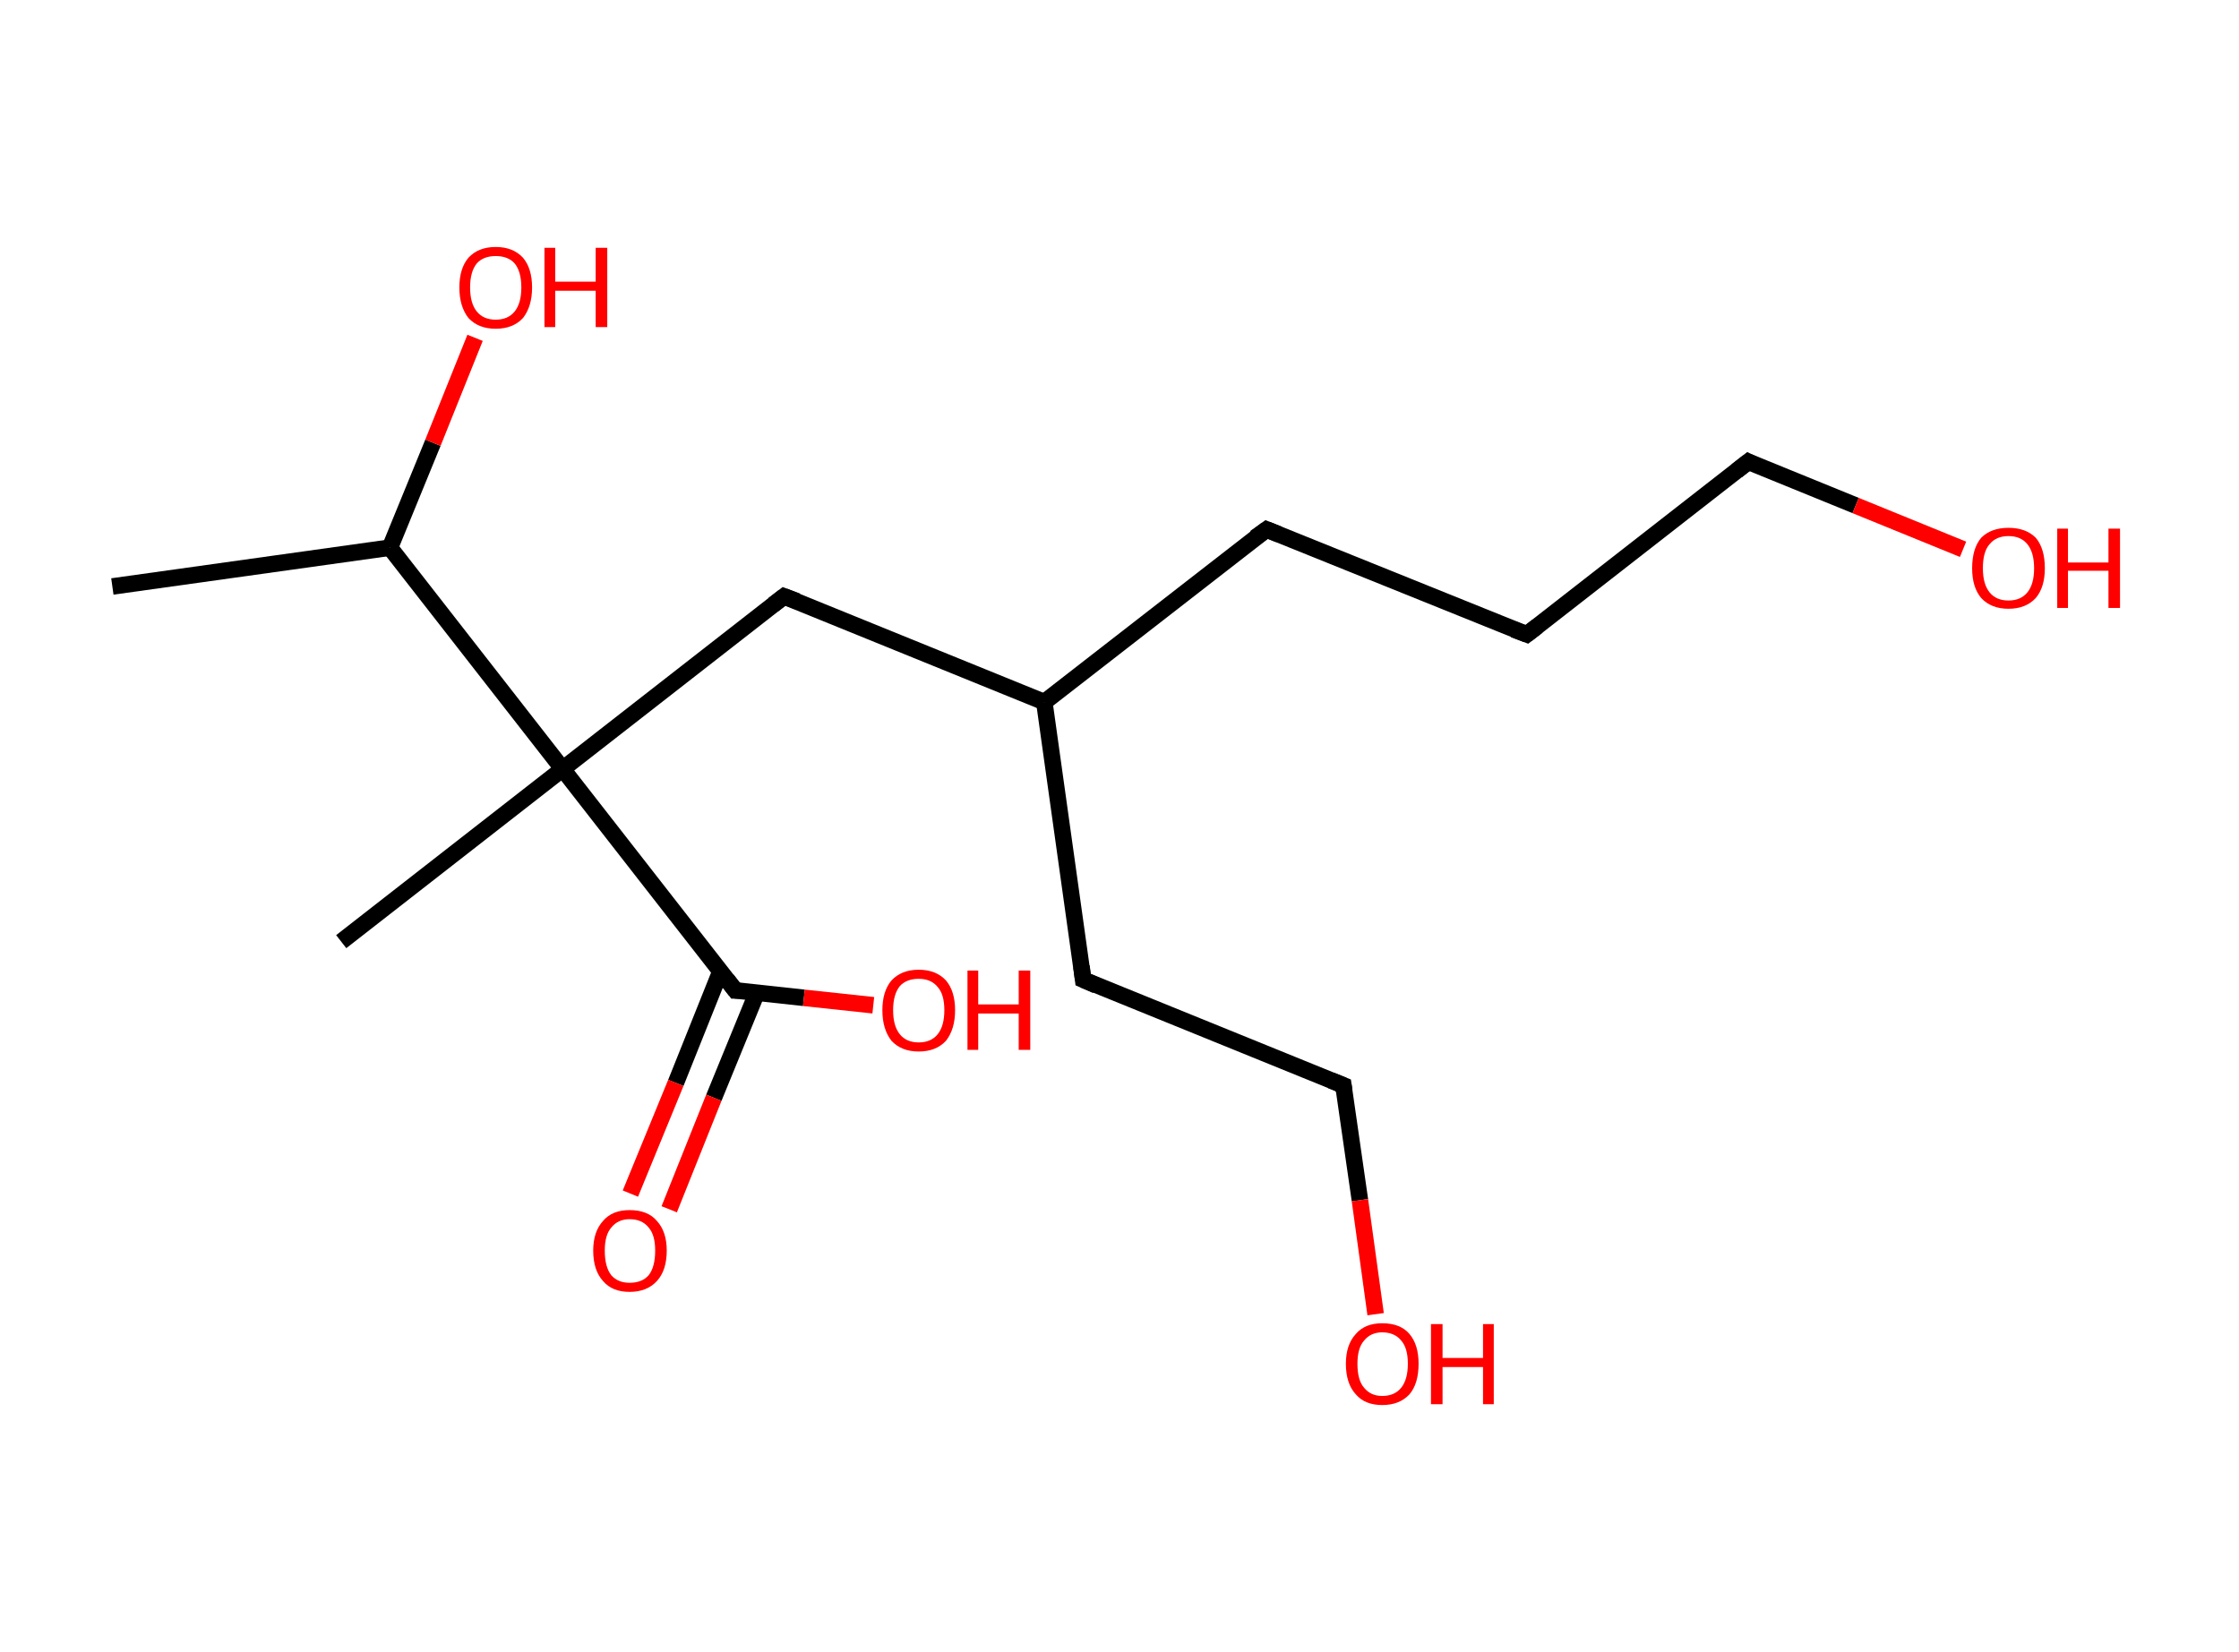 <?xml version='1.0' encoding='ASCII' standalone='yes'?>
<svg xmlns="http://www.w3.org/2000/svg" xmlns:rdkit="http://www.rdkit.org/xml" xmlns:xlink="http://www.w3.org/1999/xlink" version="1.1" baseProfile="full" xml:space="preserve" width="271px" height="200px" viewBox="0 0 271 200">
<!-- END OF HEADER -->
<rect style="opacity:1.0;fill:#FFFFFF;stroke:none" width="271.0" height="200.0" x="0.0" y="0.0"> </rect>
<path class="bond-0 atom-0 atom-1" d="M 13.6,71.0 L 47.2,66.3" style="fill:none;fill-rule:evenodd;stroke:#000000;stroke-width:2.0px;stroke-linecap:butt;stroke-linejoin:miter;stroke-opacity:1"/>
<path class="bond-1 atom-1 atom-2" d="M 47.2,66.3 L 52.4,53.6" style="fill:none;fill-rule:evenodd;stroke:#000000;stroke-width:2.0px;stroke-linecap:butt;stroke-linejoin:miter;stroke-opacity:1"/>
<path class="bond-1 atom-1 atom-2" d="M 52.4,53.6 L 57.5,40.9" style="fill:none;fill-rule:evenodd;stroke:#FF0000;stroke-width:2.0px;stroke-linecap:butt;stroke-linejoin:miter;stroke-opacity:1"/>
<path class="bond-2 atom-1 atom-3" d="M 47.2,66.3 L 68.1,93.1" style="fill:none;fill-rule:evenodd;stroke:#000000;stroke-width:2.0px;stroke-linecap:butt;stroke-linejoin:miter;stroke-opacity:1"/>
<path class="bond-3 atom-3 atom-4" d="M 68.1,93.1 L 41.3,114.0" style="fill:none;fill-rule:evenodd;stroke:#000000;stroke-width:2.0px;stroke-linecap:butt;stroke-linejoin:miter;stroke-opacity:1"/>
<path class="bond-4 atom-3 atom-5" d="M 68.1,93.1 L 94.9,72.2" style="fill:none;fill-rule:evenodd;stroke:#000000;stroke-width:2.0px;stroke-linecap:butt;stroke-linejoin:miter;stroke-opacity:1"/>
<path class="bond-5 atom-5 atom-6" d="M 94.9,72.2 L 126.4,85.0" style="fill:none;fill-rule:evenodd;stroke:#000000;stroke-width:2.0px;stroke-linecap:butt;stroke-linejoin:miter;stroke-opacity:1"/>
<path class="bond-6 atom-6 atom-7" d="M 126.4,85.0 L 131.1,118.6" style="fill:none;fill-rule:evenodd;stroke:#000000;stroke-width:2.0px;stroke-linecap:butt;stroke-linejoin:miter;stroke-opacity:1"/>
<path class="bond-7 atom-7 atom-8" d="M 131.1,118.6 L 162.6,131.4" style="fill:none;fill-rule:evenodd;stroke:#000000;stroke-width:2.0px;stroke-linecap:butt;stroke-linejoin:miter;stroke-opacity:1"/>
<path class="bond-8 atom-8 atom-9" d="M 162.6,131.4 L 164.6,145.3" style="fill:none;fill-rule:evenodd;stroke:#000000;stroke-width:2.0px;stroke-linecap:butt;stroke-linejoin:miter;stroke-opacity:1"/>
<path class="bond-8 atom-8 atom-9" d="M 164.6,145.3 L 166.5,159.1" style="fill:none;fill-rule:evenodd;stroke:#FF0000;stroke-width:2.0px;stroke-linecap:butt;stroke-linejoin:miter;stroke-opacity:1"/>
<path class="bond-9 atom-6 atom-10" d="M 126.4,85.0 L 153.3,64.1" style="fill:none;fill-rule:evenodd;stroke:#000000;stroke-width:2.0px;stroke-linecap:butt;stroke-linejoin:miter;stroke-opacity:1"/>
<path class="bond-10 atom-10 atom-11" d="M 153.3,64.1 L 184.8,76.8" style="fill:none;fill-rule:evenodd;stroke:#000000;stroke-width:2.0px;stroke-linecap:butt;stroke-linejoin:miter;stroke-opacity:1"/>
<path class="bond-11 atom-11 atom-12" d="M 184.8,76.8 L 211.6,55.9" style="fill:none;fill-rule:evenodd;stroke:#000000;stroke-width:2.0px;stroke-linecap:butt;stroke-linejoin:miter;stroke-opacity:1"/>
<path class="bond-12 atom-12 atom-13" d="M 211.6,55.9 L 224.6,61.2" style="fill:none;fill-rule:evenodd;stroke:#000000;stroke-width:2.0px;stroke-linecap:butt;stroke-linejoin:miter;stroke-opacity:1"/>
<path class="bond-12 atom-12 atom-13" d="M 224.6,61.2 L 237.6,66.5" style="fill:none;fill-rule:evenodd;stroke:#FF0000;stroke-width:2.0px;stroke-linecap:butt;stroke-linejoin:miter;stroke-opacity:1"/>
<path class="bond-13 atom-3 atom-14" d="M 68.1,93.1 L 89.0,119.9" style="fill:none;fill-rule:evenodd;stroke:#000000;stroke-width:2.0px;stroke-linecap:butt;stroke-linejoin:miter;stroke-opacity:1"/>
<path class="bond-14 atom-14 atom-15" d="M 87.2,117.6 L 81.8,131.1" style="fill:none;fill-rule:evenodd;stroke:#000000;stroke-width:2.0px;stroke-linecap:butt;stroke-linejoin:miter;stroke-opacity:1"/>
<path class="bond-14 atom-14 atom-15" d="M 81.8,131.1 L 76.3,144.5" style="fill:none;fill-rule:evenodd;stroke:#FF0000;stroke-width:2.0px;stroke-linecap:butt;stroke-linejoin:miter;stroke-opacity:1"/>
<path class="bond-14 atom-14 atom-15" d="M 91.6,120.2 L 86.4,132.9" style="fill:none;fill-rule:evenodd;stroke:#000000;stroke-width:2.0px;stroke-linecap:butt;stroke-linejoin:miter;stroke-opacity:1"/>
<path class="bond-14 atom-14 atom-15" d="M 86.4,132.9 L 81.0,146.4" style="fill:none;fill-rule:evenodd;stroke:#FF0000;stroke-width:2.0px;stroke-linecap:butt;stroke-linejoin:miter;stroke-opacity:1"/>
<path class="bond-15 atom-14 atom-16" d="M 89.0,119.9 L 97.3,120.8" style="fill:none;fill-rule:evenodd;stroke:#000000;stroke-width:2.0px;stroke-linecap:butt;stroke-linejoin:miter;stroke-opacity:1"/>
<path class="bond-15 atom-14 atom-16" d="M 97.3,120.8 L 105.7,121.7" style="fill:none;fill-rule:evenodd;stroke:#FF0000;stroke-width:2.0px;stroke-linecap:butt;stroke-linejoin:miter;stroke-opacity:1"/>
<path d="M 93.6,73.2 L 94.9,72.2 L 96.5,72.8" style="fill:none;stroke:#000000;stroke-width:2.0px;stroke-linecap:butt;stroke-linejoin:miter;stroke-opacity:1;"/>
<path d="M 130.9,117.0 L 131.1,118.6 L 132.7,119.3" style="fill:none;stroke:#000000;stroke-width:2.0px;stroke-linecap:butt;stroke-linejoin:miter;stroke-opacity:1;"/>
<path d="M 161.1,130.8 L 162.6,131.4 L 162.7,132.1" style="fill:none;stroke:#000000;stroke-width:2.0px;stroke-linecap:butt;stroke-linejoin:miter;stroke-opacity:1;"/>
<path d="M 151.9,65.1 L 153.3,64.1 L 154.8,64.7" style="fill:none;stroke:#000000;stroke-width:2.0px;stroke-linecap:butt;stroke-linejoin:miter;stroke-opacity:1;"/>
<path d="M 183.2,76.2 L 184.8,76.8 L 186.1,75.8" style="fill:none;stroke:#000000;stroke-width:2.0px;stroke-linecap:butt;stroke-linejoin:miter;stroke-opacity:1;"/>
<path d="M 210.2,57.0 L 211.6,55.9 L 212.2,56.2" style="fill:none;stroke:#000000;stroke-width:2.0px;stroke-linecap:butt;stroke-linejoin:miter;stroke-opacity:1;"/>
<path d="M 88.0,118.6 L 89.0,119.9 L 89.4,119.9" style="fill:none;stroke:#000000;stroke-width:2.0px;stroke-linecap:butt;stroke-linejoin:miter;stroke-opacity:1;"/>
<path class="atom-2" d="M 55.6 34.8 Q 55.6 32.5, 56.7 31.2 Q 57.9 29.9, 60.0 29.9 Q 62.1 29.9, 63.3 31.2 Q 64.4 32.5, 64.4 34.8 Q 64.4 37.1, 63.3 38.5 Q 62.1 39.8, 60.0 39.8 Q 57.9 39.8, 56.7 38.5 Q 55.6 37.1, 55.6 34.8 M 60.0 38.7 Q 61.5 38.7, 62.3 37.7 Q 63.1 36.7, 63.1 34.8 Q 63.1 32.9, 62.3 31.9 Q 61.5 31.0, 60.0 31.0 Q 58.5 31.0, 57.7 31.9 Q 56.9 32.9, 56.9 34.8 Q 56.9 36.7, 57.7 37.7 Q 58.5 38.7, 60.0 38.7 " fill="#FF0000"/>
<path class="atom-2" d="M 65.9 30.0 L 67.2 30.0 L 67.2 34.1 L 72.1 34.1 L 72.1 30.0 L 73.5 30.0 L 73.5 39.6 L 72.1 39.6 L 72.1 35.2 L 67.2 35.2 L 67.2 39.6 L 65.9 39.6 L 65.9 30.0 " fill="#FF0000"/>
<path class="atom-9" d="M 162.9 165.1 Q 162.9 162.8, 164.1 161.5 Q 165.2 160.2, 167.3 160.2 Q 169.5 160.2, 170.6 161.5 Q 171.7 162.8, 171.7 165.1 Q 171.7 167.5, 170.6 168.8 Q 169.4 170.1, 167.3 170.1 Q 165.2 170.1, 164.1 168.8 Q 162.9 167.5, 162.9 165.1 M 167.3 169.0 Q 168.8 169.0, 169.6 168.0 Q 170.4 167.0, 170.4 165.1 Q 170.4 163.2, 169.6 162.3 Q 168.8 161.3, 167.3 161.3 Q 165.9 161.3, 165.1 162.3 Q 164.3 163.2, 164.3 165.1 Q 164.3 167.1, 165.1 168.0 Q 165.9 169.0, 167.3 169.0 " fill="#FF0000"/>
<path class="atom-9" d="M 173.2 160.3 L 174.6 160.3 L 174.6 164.4 L 179.5 164.4 L 179.5 160.3 L 180.8 160.3 L 180.8 170.0 L 179.5 170.0 L 179.5 165.5 L 174.6 165.5 L 174.6 170.0 L 173.2 170.0 L 173.2 160.3 " fill="#FF0000"/>
<path class="atom-13" d="M 238.7 68.8 Q 238.7 66.4, 239.8 65.1 Q 241.0 63.9, 243.1 63.9 Q 245.2 63.9, 246.4 65.1 Q 247.5 66.4, 247.5 68.8 Q 247.5 71.1, 246.4 72.4 Q 245.2 73.7, 243.1 73.7 Q 241.0 73.7, 239.8 72.4 Q 238.7 71.1, 238.7 68.8 M 243.1 72.7 Q 244.6 72.7, 245.4 71.7 Q 246.2 70.7, 246.2 68.8 Q 246.2 66.9, 245.4 65.9 Q 244.6 64.9, 243.1 64.9 Q 241.6 64.9, 240.8 65.9 Q 240.0 66.8, 240.0 68.8 Q 240.0 70.7, 240.8 71.7 Q 241.6 72.7, 243.1 72.7 " fill="#FF0000"/>
<path class="atom-13" d="M 249.0 64.0 L 250.3 64.0 L 250.3 68.1 L 255.2 68.1 L 255.2 64.0 L 256.6 64.0 L 256.6 73.6 L 255.2 73.6 L 255.2 69.1 L 250.3 69.1 L 250.3 73.6 L 249.0 73.6 L 249.0 64.0 " fill="#FF0000"/>
<path class="atom-15" d="M 71.8 151.4 Q 71.8 149.1, 73.0 147.8 Q 74.1 146.5, 76.2 146.5 Q 78.4 146.5, 79.5 147.8 Q 80.7 149.1, 80.7 151.4 Q 80.7 153.8, 79.5 155.1 Q 78.3 156.4, 76.2 156.4 Q 74.1 156.4, 73.0 155.1 Q 71.8 153.8, 71.8 151.4 M 76.2 155.3 Q 77.7 155.3, 78.5 154.4 Q 79.3 153.4, 79.3 151.4 Q 79.3 149.5, 78.5 148.6 Q 77.7 147.6, 76.2 147.6 Q 74.8 147.6, 74.0 148.6 Q 73.2 149.5, 73.2 151.4 Q 73.2 153.4, 74.0 154.4 Q 74.8 155.3, 76.2 155.3 " fill="#FF0000"/>
<path class="atom-16" d="M 106.8 122.3 Q 106.8 120.0, 107.9 118.7 Q 109.1 117.4, 111.2 117.4 Q 113.3 117.4, 114.5 118.7 Q 115.6 120.0, 115.6 122.3 Q 115.6 124.6, 114.5 126.0 Q 113.3 127.3, 111.2 127.3 Q 109.1 127.3, 107.9 126.0 Q 106.8 124.6, 106.8 122.3 M 111.2 126.2 Q 112.7 126.2, 113.5 125.2 Q 114.3 124.2, 114.3 122.3 Q 114.3 120.4, 113.5 119.5 Q 112.7 118.5, 111.2 118.5 Q 109.7 118.5, 108.9 119.4 Q 108.1 120.4, 108.1 122.3 Q 108.1 124.2, 108.9 125.2 Q 109.7 126.2, 111.2 126.2 " fill="#FF0000"/>
<path class="atom-16" d="M 117.1 117.5 L 118.4 117.5 L 118.4 121.6 L 123.3 121.6 L 123.3 117.5 L 124.7 117.5 L 124.7 127.1 L 123.3 127.1 L 123.3 122.7 L 118.4 122.7 L 118.4 127.1 L 117.1 127.1 L 117.1 117.5 " fill="#FF0000"/>
</svg>
